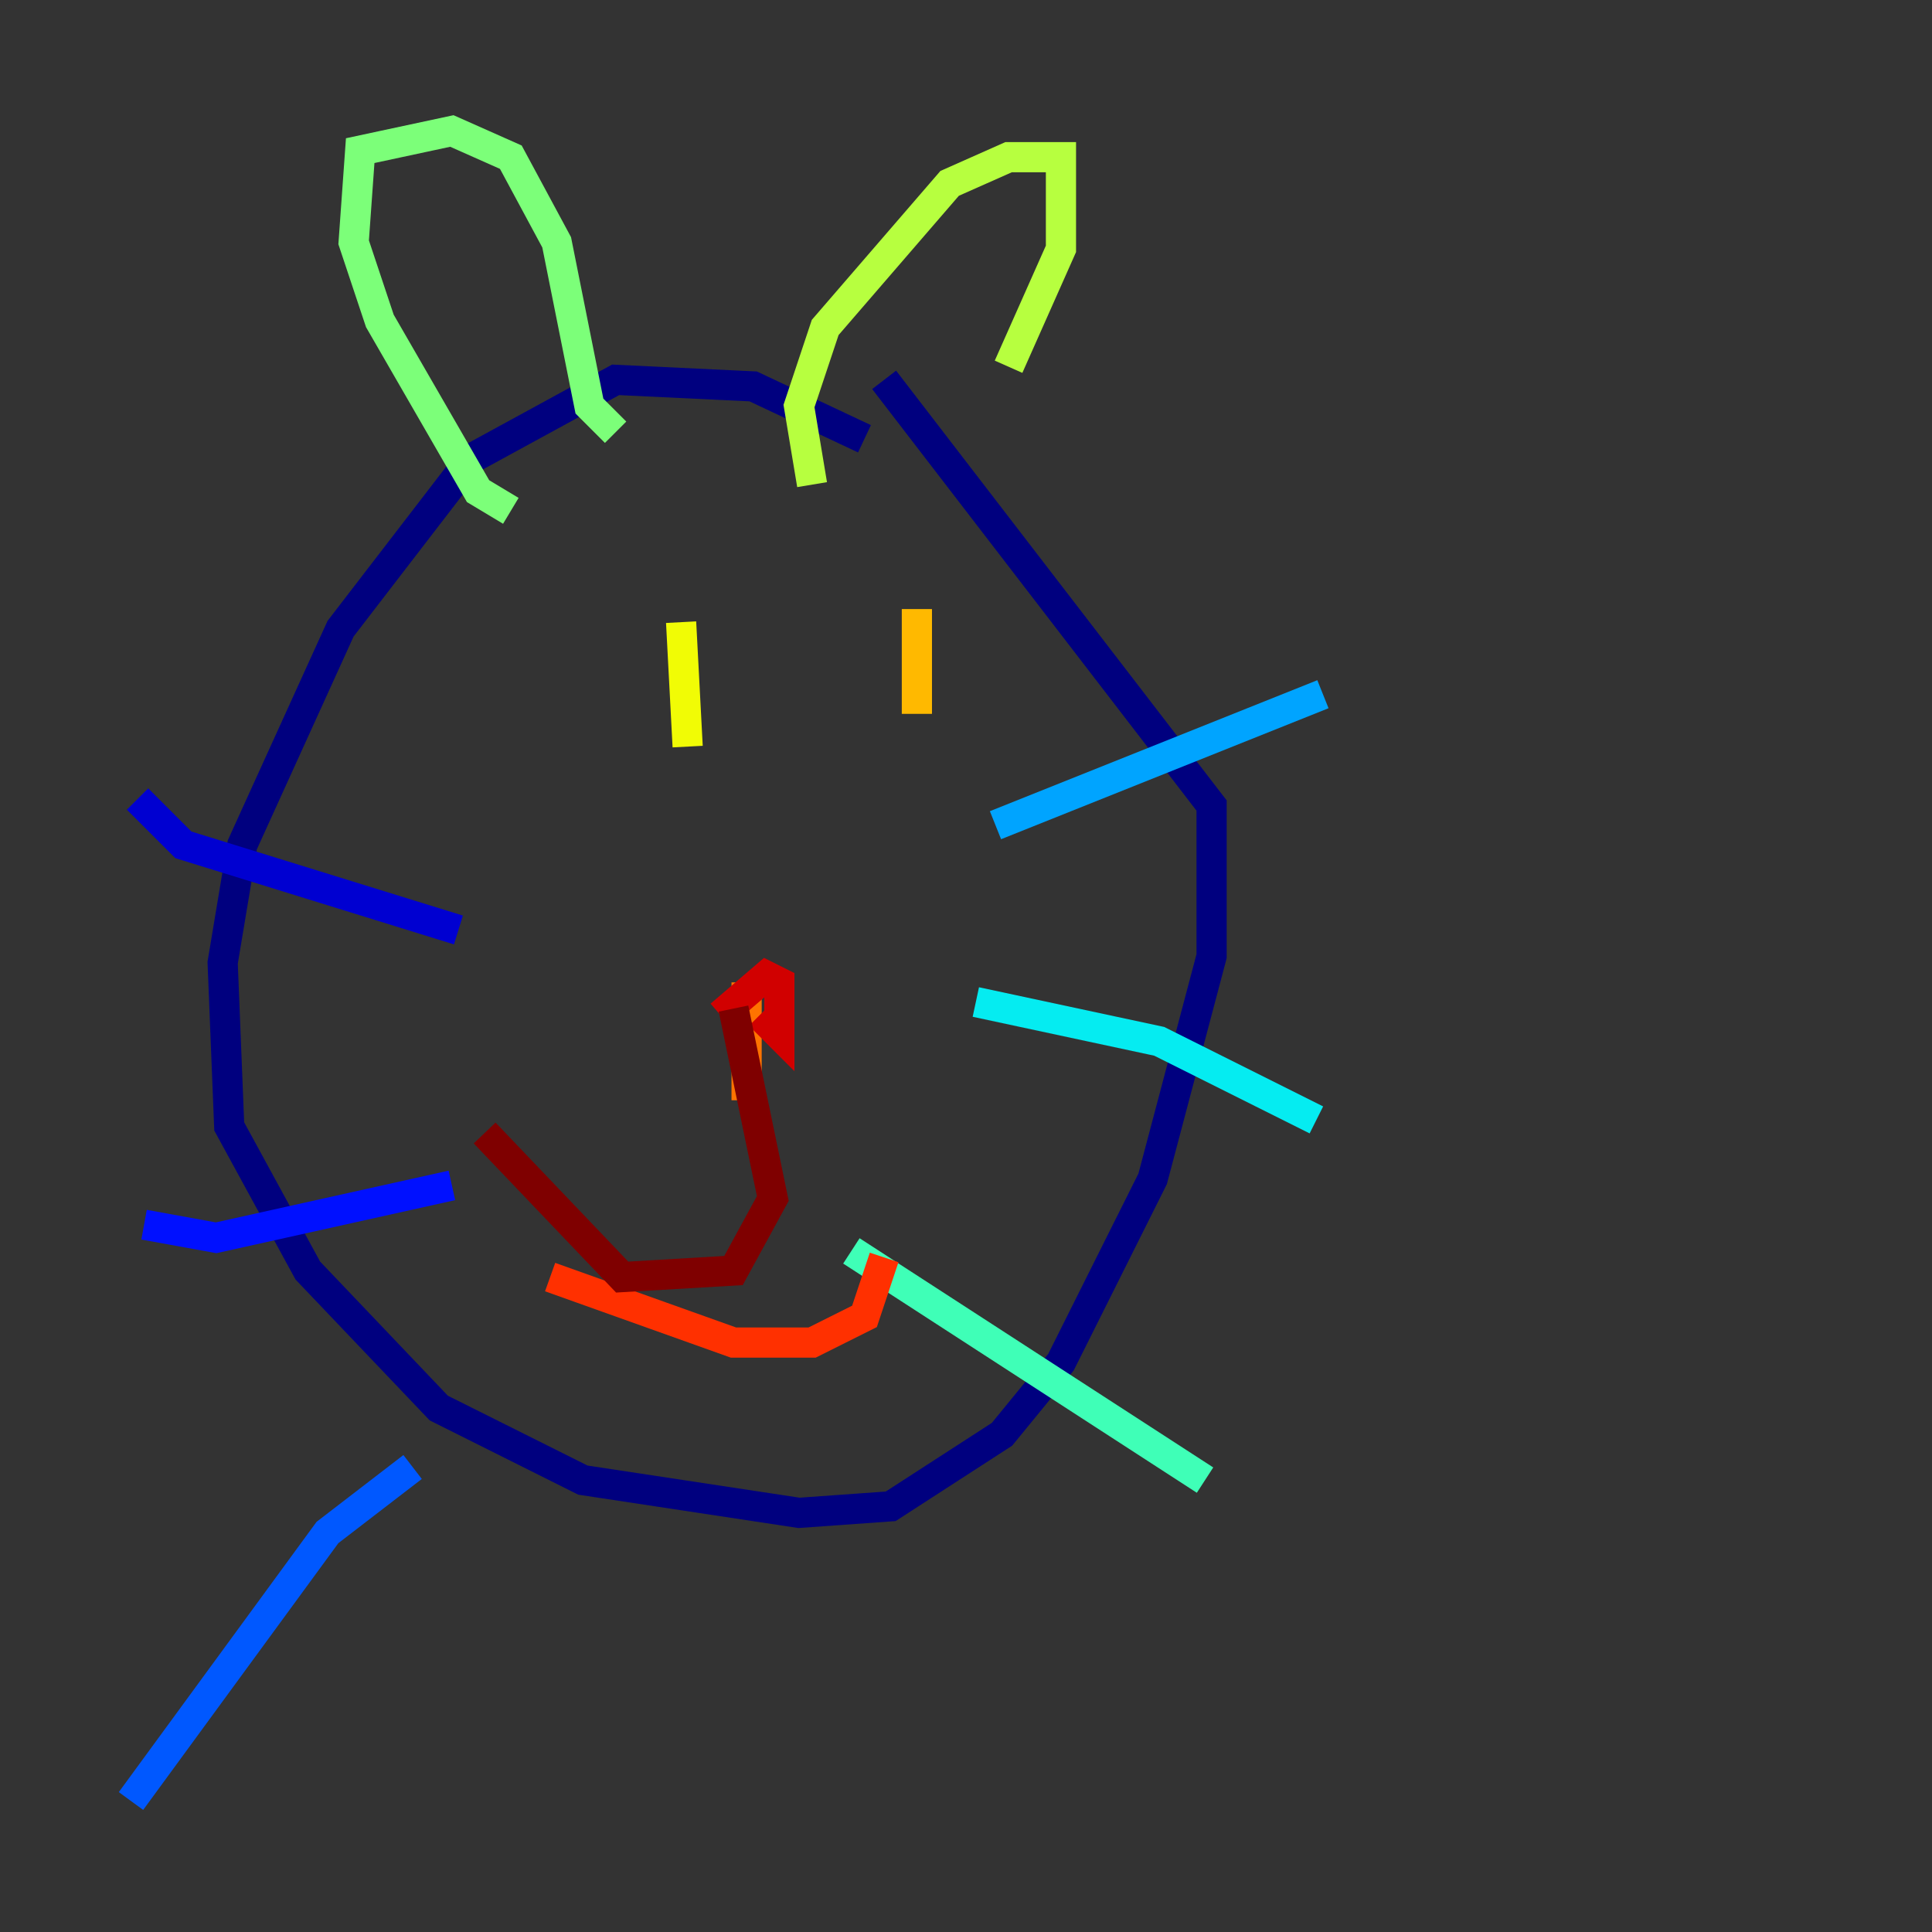 <?xml version="1.0" encoding="utf-8" ?>
<svg baseProfile="tiny" height="128" version="1.2" viewBox="0,0,128,128" width="128" xmlns="http://www.w3.org/2000/svg" xmlns:ev="http://www.w3.org/2001/xml-events" xmlns:xlink="http://www.w3.org/1999/xlink"><rect x="0" y="0" width="128" height="128" fill="#333333" stroke="none"/><defs /><polyline fill="none" points="57.275,29.071 49.898,25.6 40.786,25.166 31.241,30.373 22.563,41.654 16.054,55.973 14.752,63.783 15.186,74.63 20.393,84.176 29.071,93.288 38.617,98.061 52.936,100.231 59.01,99.797 66.386,95.024 70.291,90.251 76.366,78.102 80.271,63.349 80.271,53.37 58.576,25.166" stroke="#00007f" stroke-width="2" /><polyline fill="none" points="9.112,52.936 12.149,55.973 30.373,61.614" stroke="#0000d1" stroke-width="2" /><polyline fill="none" points="9.546,81.139 14.319,82.007 29.939,78.536" stroke="#0010ff" stroke-width="2" /><polyline fill="none" points="8.678,119.322 21.695,101.532 27.336,97.193" stroke="#0058ff" stroke-width="2" /><polyline fill="none" points="65.953,54.671 87.647,45.993" stroke="#00a4ff" stroke-width="2" /><polyline fill="none" points="64.651,66.386 76.8,68.99 87.214,74.197" stroke="#05ecf1" stroke-width="2" /><polyline fill="none" points="56.407,82.875 79.837,98.061" stroke="#3fffb7" stroke-width="2" /><polyline fill="none" points="33.844,33.844 31.675,32.542 25.166,21.261 23.43,16.054 23.864,9.98 29.939,8.678 33.844,10.414 36.881,16.054 39.051,26.902 40.786,28.637" stroke="#7cff79" stroke-width="2" /><polyline fill="none" points="53.803,32.108 52.936,26.902 54.671,21.695 62.915,12.149 66.82,10.414 70.291,10.414 70.291,16.488 66.82,24.298" stroke="#b7ff3f" stroke-width="2" /><polyline fill="none" points="45.125,41.22 45.559,49.464" stroke="#f1fc05" stroke-width="2" /><polyline fill="none" points="60.746,40.352 60.746,47.295" stroke="#ffb900" stroke-width="2" /><polyline fill="none" points="49.464,65.085 49.464,72.895" stroke="#ff7300" stroke-width="2" /><polyline fill="none" points="36.447,84.61 48.597,88.949 53.803,88.949 57.275,87.214 58.576,83.308" stroke="#ff3000" stroke-width="2" /><polyline fill="none" points="50.332,67.254 51.634,68.556 51.634,65.085 50.766,64.651 47.729,67.254" stroke="#d10000" stroke-width="2" /><polyline fill="none" points="48.597,66.82 51.2,79.403 48.597,84.176 41.22,84.61 32.108,75.064" stroke="#7f0000" stroke-width="2" /></svg>